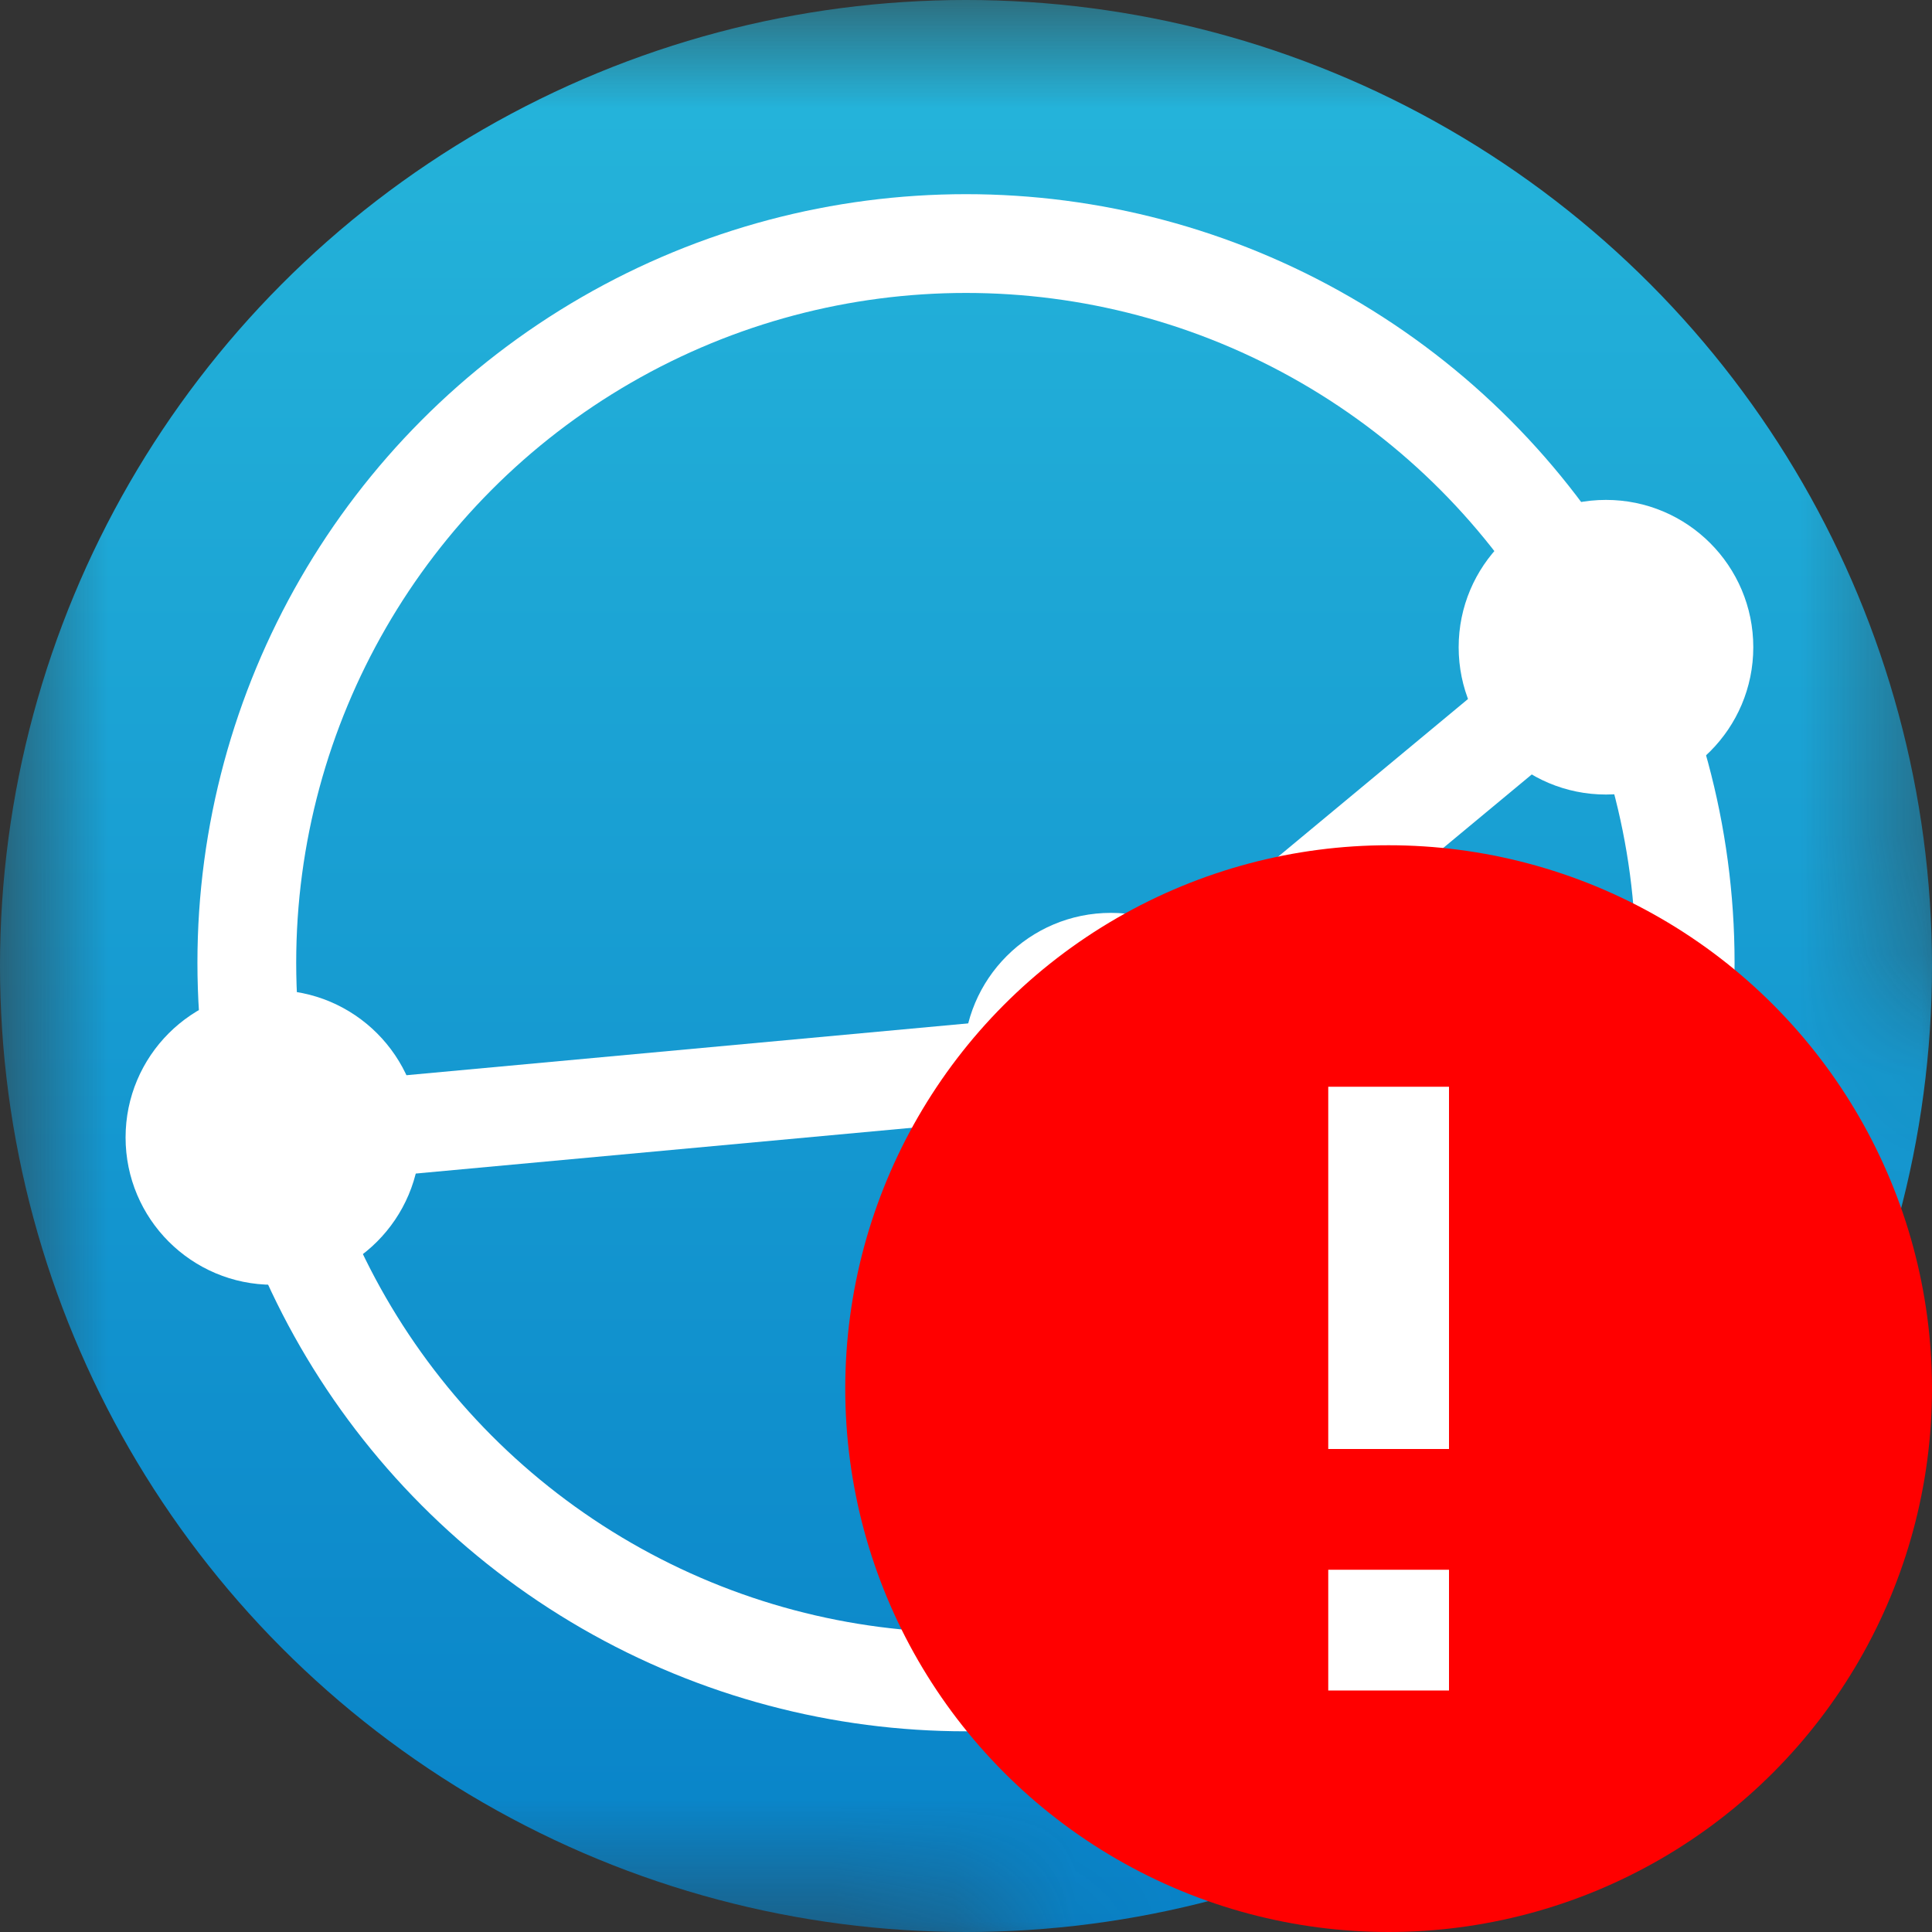 <?xml version="1.0" encoding="UTF-8"?>
<svg xmlns:svg="http://www.w3.org/2000/svg" xmlns="http://www.w3.org/2000/svg" viewBox="0 0 16 16">
    <rect x="0" y="0" width="16" height="16" fill="#333333" stroke="none"/>
    <defs>
        <linearGradient id="grad" gradientUnits="userSpaceOnUse" x1="8" y1="16" x2="8" y2="0">
            <stop offset="0" style="stop-color:#0882C8"/>
            <stop offset="1" style="stop-color:#26B6DB"/>
        </linearGradient>
        <mask id="bitemask" maskUnits="userSpaceOnUse">
            <g>
                <rect x="0" y="0" width="16" height="16" style="fill:#ffffff"/>
                <circle cx="11.5" cy="11.5" r="5.5" style="fill:#000000"/>
            </g>
        </mask>
    </defs>
    <g id="syncthing-logo" mask="url(#bitemask)">
        <circle id="outer" cx="8" cy="8" r="8" style="fill:url(#grad)"/>
        <circle id="inner" cx="8" cy="7.973" r="5.956" style="fill:none;stroke:#ffffff;stroke-width:0.818"/>
        <line id="arm-l" x1="9.199" y1="8.777" x2="2.262" y2="9.417" style="stroke:#ffffff;stroke-width:0.818"/>
        <line id="arm-tr" x1="9.199" y1="8.777" x2="13.302" y2="5.37" style="stroke:#ffffff;stroke-width:0.818"/>
        <line id="arm-br" x1="9.199" y1="8.777" x2="11.789" y2="12.511" style="stroke:#ffffff;stroke-width:0.818"/>
        <circle id="node-c"  cx="9.2"  cy="8.78"  r="1.22" style="fill:#ffffff"/>
        <circle id="node-l"  cx="2.26" cy="9.42"  r="1.22" style="fill:#ffffff"/>
        <circle id="node-tr" cx="13.3" cy="5.36"  r="1.22" style="fill:#ffffff"/>
        <circle id="node-br" cx="11.8" cy="12.51" r="1.22" style="fill:#ffffff"/>
    </g>
    <circle cx="11.5" cy="11.5" r="4.5" style="fill:#FF0000"/>
    <g>
        <rect x="11" y="9" width="1" height="3" style="fill:#ffffff"/>
        <rect x="11" y="13" width="1" height="1" style="fill:#ffffff"/>
    </g>
</svg>